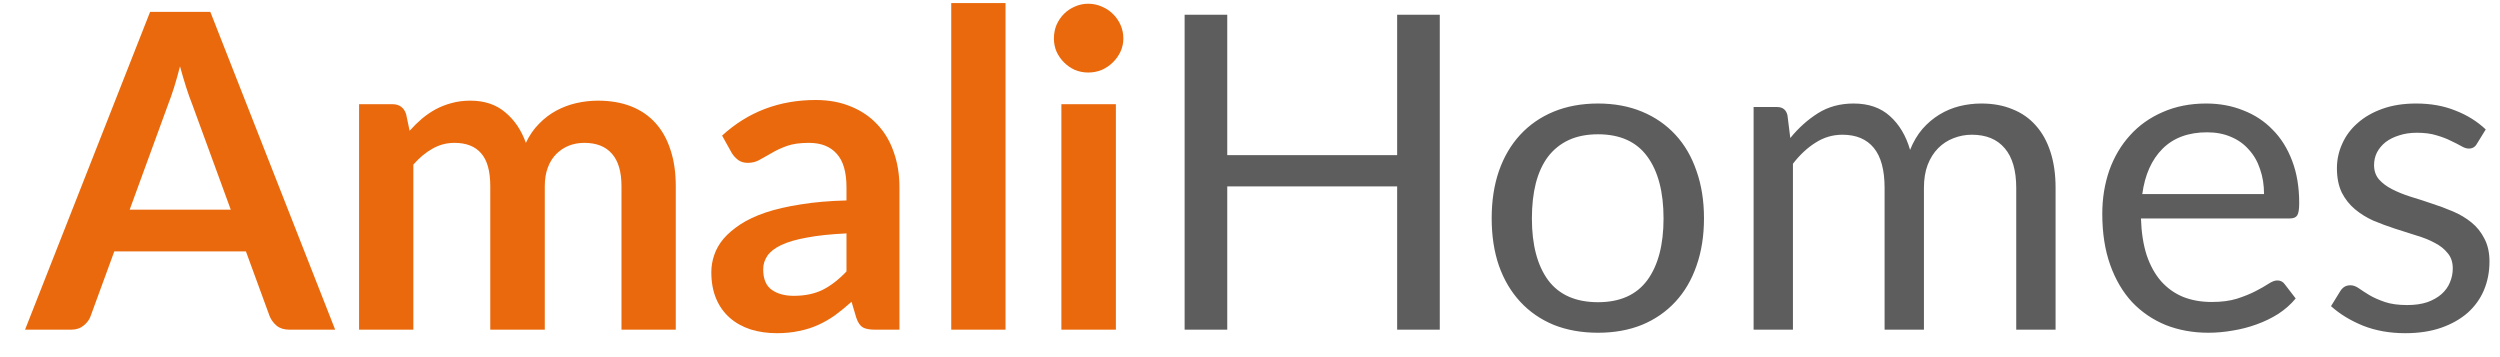 <svg width="91" height="13" viewBox="0 0 91 13" fill="none" xmlns="http://www.w3.org/2000/svg">
<path d="M8.4 7.632L6.992 3.784C6.923 3.613 6.851 3.411 6.776 3.176C6.701 2.941 6.627 2.688 6.552 2.416C6.483 2.688 6.411 2.944 6.336 3.184C6.261 3.419 6.189 3.624 6.12 3.8L4.72 7.632H8.4ZM12.2 12H10.536C10.349 12 10.197 11.955 10.08 11.864C9.963 11.768 9.875 11.651 9.816 11.512L8.952 9.152H4.16L3.296 11.512C3.253 11.635 3.171 11.747 3.048 11.848C2.925 11.949 2.773 12 2.592 12H0.912L5.464 0.432H7.656L12.2 12ZM13.07 12V3.792H14.278C14.534 3.792 14.702 3.912 14.782 4.152L14.91 4.76C15.054 4.6 15.203 4.453 15.358 4.32C15.518 4.187 15.686 4.072 15.862 3.976C16.043 3.88 16.235 3.805 16.438 3.752C16.646 3.693 16.872 3.664 17.118 3.664C17.635 3.664 18.059 3.805 18.39 4.088C18.726 4.365 18.976 4.736 19.142 5.2C19.27 4.928 19.43 4.696 19.622 4.504C19.814 4.307 20.024 4.147 20.254 4.024C20.483 3.901 20.726 3.811 20.982 3.752C21.243 3.693 21.504 3.664 21.766 3.664C22.219 3.664 22.622 3.733 22.974 3.872C23.326 4.011 23.622 4.213 23.862 4.48C24.102 4.747 24.283 5.072 24.406 5.456C24.534 5.84 24.598 6.28 24.598 6.776V12H22.622V6.776C22.622 6.253 22.507 5.861 22.278 5.6C22.048 5.333 21.712 5.2 21.27 5.2C21.067 5.2 20.878 5.235 20.702 5.304C20.531 5.373 20.379 5.475 20.246 5.608C20.118 5.736 20.016 5.899 19.942 6.096C19.867 6.293 19.83 6.52 19.83 6.776V12H17.846V6.776C17.846 6.227 17.734 5.827 17.51 5.576C17.291 5.325 16.968 5.2 16.542 5.2C16.254 5.2 15.984 5.272 15.734 5.416C15.488 5.555 15.259 5.747 15.046 5.992V12H13.07ZM30.812 8.496C30.241 8.523 29.761 8.573 29.372 8.648C28.983 8.717 28.671 8.808 28.436 8.92C28.201 9.032 28.033 9.163 27.932 9.312C27.831 9.461 27.78 9.624 27.78 9.8C27.78 10.147 27.881 10.395 28.084 10.544C28.292 10.693 28.561 10.768 28.892 10.768C29.297 10.768 29.647 10.696 29.94 10.552C30.239 10.403 30.529 10.179 30.812 9.88V8.496ZM26.284 4.936C27.228 4.072 28.364 3.64 29.692 3.64C30.172 3.64 30.601 3.72 30.98 3.88C31.359 4.035 31.679 4.253 31.94 4.536C32.201 4.813 32.399 5.147 32.532 5.536C32.671 5.925 32.74 6.352 32.74 6.816V12H31.844C31.657 12 31.513 11.973 31.412 11.92C31.311 11.861 31.231 11.747 31.172 11.576L30.996 10.984C30.788 11.171 30.585 11.336 30.388 11.48C30.191 11.619 29.985 11.736 29.772 11.832C29.559 11.928 29.329 12 29.084 12.048C28.844 12.101 28.577 12.128 28.284 12.128C27.937 12.128 27.617 12.083 27.324 11.992C27.031 11.896 26.777 11.755 26.564 11.568C26.351 11.381 26.185 11.149 26.068 10.872C25.951 10.595 25.892 10.272 25.892 9.904C25.892 9.696 25.927 9.491 25.996 9.288C26.065 9.08 26.177 8.883 26.332 8.696C26.492 8.509 26.697 8.333 26.948 8.168C27.199 8.003 27.505 7.859 27.868 7.736C28.236 7.613 28.663 7.515 29.148 7.44C29.633 7.36 30.188 7.312 30.812 7.296V6.816C30.812 6.267 30.695 5.861 30.46 5.6C30.225 5.333 29.887 5.2 29.444 5.2C29.124 5.2 28.857 5.237 28.644 5.312C28.436 5.387 28.252 5.472 28.092 5.568C27.932 5.659 27.785 5.741 27.652 5.816C27.524 5.891 27.38 5.928 27.22 5.928C27.081 5.928 26.964 5.893 26.868 5.824C26.772 5.749 26.695 5.664 26.636 5.568L26.284 4.936ZM36.601 0.112V12H34.625V0.112H36.601ZM40.618 3.792V12H38.634V3.792H40.618ZM40.89 1.4C40.89 1.571 40.855 1.731 40.786 1.88C40.716 2.029 40.623 2.16 40.506 2.272C40.394 2.384 40.26 2.475 40.106 2.544C39.951 2.608 39.786 2.64 39.61 2.64C39.439 2.64 39.276 2.608 39.122 2.544C38.972 2.475 38.842 2.384 38.73 2.272C38.618 2.16 38.527 2.029 38.458 1.88C38.394 1.731 38.362 1.571 38.362 1.4C38.362 1.224 38.394 1.059 38.458 0.904C38.527 0.749 38.618 0.616 38.73 0.504C38.842 0.392 38.972 0.304 39.122 0.24C39.276 0.171 39.439 0.136 39.61 0.136C39.786 0.136 39.951 0.171 40.106 0.24C40.26 0.304 40.394 0.392 40.506 0.504C40.623 0.616 40.716 0.749 40.786 0.904C40.855 1.059 40.89 1.224 40.89 1.4Z" fill="#EA690C"/>
<path d="M52.408 0.536V12H50.856V6.784H44.672V12H43.12V0.536H44.672V5.648H50.856V0.536H52.408ZM58.169 3.768C58.761 3.768 59.294 3.867 59.769 4.064C60.244 4.261 60.649 4.541 60.985 4.904C61.321 5.267 61.577 5.707 61.753 6.224C61.934 6.736 62.025 7.309 62.025 7.944C62.025 8.584 61.934 9.16 61.753 9.672C61.577 10.184 61.321 10.621 60.985 10.984C60.649 11.347 60.244 11.627 59.769 11.824C59.294 12.016 58.761 12.112 58.169 12.112C57.572 12.112 57.033 12.016 56.553 11.824C56.078 11.627 55.673 11.347 55.337 10.984C55.001 10.621 54.742 10.184 54.561 9.672C54.385 9.16 54.297 8.584 54.297 7.944C54.297 7.309 54.385 6.736 54.561 6.224C54.742 5.707 55.001 5.267 55.337 4.904C55.673 4.541 56.078 4.261 56.553 4.064C57.033 3.867 57.572 3.768 58.169 3.768ZM58.169 11C58.969 11 59.566 10.733 59.961 10.2C60.356 9.661 60.553 8.912 60.553 7.952C60.553 6.987 60.356 6.235 59.961 5.696C59.566 5.157 58.969 4.888 58.169 4.888C57.764 4.888 57.409 4.957 57.105 5.096C56.806 5.235 56.556 5.435 56.353 5.696C56.156 5.957 56.006 6.28 55.905 6.664C55.809 7.043 55.761 7.472 55.761 7.952C55.761 8.912 55.958 9.661 56.353 10.2C56.753 10.733 57.358 11 58.169 11ZM63.831 12V3.896H64.687C64.89 3.896 65.015 3.995 65.063 4.192L65.167 5.024C65.466 4.656 65.802 4.355 66.175 4.12C66.549 3.885 66.981 3.768 67.471 3.768C68.015 3.768 68.455 3.92 68.791 4.224C69.132 4.528 69.378 4.939 69.527 5.456C69.644 5.163 69.794 4.909 69.975 4.696C70.162 4.483 70.37 4.307 70.599 4.168C70.829 4.029 71.071 3.928 71.327 3.864C71.588 3.8 71.853 3.768 72.119 3.768C72.546 3.768 72.924 3.837 73.255 3.976C73.591 4.109 73.874 4.307 74.103 4.568C74.338 4.829 74.516 5.152 74.639 5.536C74.762 5.915 74.823 6.349 74.823 6.84V12H73.391V6.84C73.391 6.205 73.252 5.725 72.975 5.4C72.698 5.069 72.298 4.904 71.775 4.904C71.54 4.904 71.317 4.947 71.103 5.032C70.895 5.112 70.711 5.232 70.551 5.392C70.391 5.552 70.263 5.755 70.167 6C70.076 6.24 70.031 6.52 70.031 6.84V12H68.599V6.84C68.599 6.189 68.469 5.704 68.207 5.384C67.946 5.064 67.564 4.904 67.063 4.904C66.711 4.904 66.386 5 66.087 5.192C65.788 5.379 65.514 5.635 65.263 5.96V12H63.831ZM82.411 7.064C82.411 6.733 82.363 6.432 82.267 6.16C82.177 5.883 82.041 5.645 81.859 5.448C81.683 5.245 81.467 5.091 81.211 4.984C80.955 4.872 80.665 4.816 80.339 4.816C79.657 4.816 79.115 5.016 78.715 5.416C78.321 5.811 78.075 6.36 77.979 7.064H82.411ZM83.563 10.864C83.387 11.077 83.177 11.264 82.931 11.424C82.686 11.579 82.422 11.707 82.139 11.808C81.862 11.909 81.574 11.984 81.275 12.032C80.977 12.085 80.681 12.112 80.387 12.112C79.827 12.112 79.31 12.019 78.835 11.832C78.366 11.64 77.958 11.363 77.611 11C77.27 10.632 77.003 10.179 76.811 9.64C76.619 9.101 76.523 8.483 76.523 7.784C76.523 7.219 76.609 6.691 76.779 6.2C76.955 5.709 77.206 5.285 77.531 4.928C77.857 4.565 78.254 4.283 78.723 4.08C79.193 3.872 79.721 3.768 80.307 3.768C80.793 3.768 81.241 3.851 81.651 4.016C82.067 4.176 82.425 4.411 82.723 4.72C83.027 5.024 83.265 5.403 83.435 5.856C83.606 6.304 83.691 6.816 83.691 7.392C83.691 7.616 83.667 7.765 83.619 7.84C83.571 7.915 83.481 7.952 83.347 7.952H77.931C77.947 8.464 78.017 8.909 78.139 9.288C78.267 9.667 78.443 9.984 78.667 10.24C78.891 10.491 79.158 10.68 79.467 10.808C79.777 10.931 80.123 10.992 80.507 10.992C80.865 10.992 81.171 10.952 81.427 10.872C81.689 10.787 81.913 10.696 82.099 10.6C82.286 10.504 82.441 10.416 82.563 10.336C82.691 10.251 82.801 10.208 82.891 10.208C83.009 10.208 83.099 10.253 83.163 10.344L83.563 10.864ZM90.16 5.232C90.097 5.349 89.998 5.408 89.865 5.408C89.784 5.408 89.694 5.379 89.593 5.32C89.491 5.261 89.366 5.197 89.216 5.128C89.073 5.053 88.899 4.987 88.697 4.928C88.494 4.864 88.254 4.832 87.977 4.832C87.737 4.832 87.52 4.864 87.329 4.928C87.136 4.987 86.971 5.069 86.832 5.176C86.699 5.283 86.595 5.408 86.52 5.552C86.451 5.691 86.416 5.843 86.416 6.008C86.416 6.216 86.475 6.389 86.593 6.528C86.715 6.667 86.875 6.787 87.073 6.888C87.27 6.989 87.494 7.08 87.745 7.16C87.995 7.235 88.251 7.317 88.513 7.408C88.779 7.493 89.038 7.589 89.288 7.696C89.539 7.803 89.763 7.936 89.96 8.096C90.158 8.256 90.315 8.453 90.433 8.688C90.555 8.917 90.617 9.195 90.617 9.52C90.617 9.893 90.55 10.24 90.416 10.56C90.283 10.875 90.086 11.149 89.825 11.384C89.563 11.613 89.243 11.795 88.865 11.928C88.486 12.061 88.049 12.128 87.552 12.128C86.987 12.128 86.475 12.037 86.016 11.856C85.558 11.669 85.168 11.432 84.849 11.144L85.184 10.6C85.227 10.531 85.278 10.477 85.337 10.44C85.395 10.403 85.47 10.384 85.561 10.384C85.656 10.384 85.758 10.421 85.865 10.496C85.971 10.571 86.099 10.653 86.249 10.744C86.403 10.835 86.59 10.917 86.808 10.992C87.027 11.067 87.299 11.104 87.624 11.104C87.902 11.104 88.144 11.069 88.353 11C88.561 10.925 88.734 10.827 88.873 10.704C89.011 10.581 89.112 10.44 89.177 10.28C89.246 10.12 89.281 9.949 89.281 9.768C89.281 9.544 89.219 9.36 89.097 9.216C88.979 9.067 88.822 8.941 88.624 8.84C88.427 8.733 88.201 8.643 87.945 8.568C87.694 8.488 87.435 8.405 87.168 8.32C86.907 8.235 86.648 8.139 86.392 8.032C86.142 7.92 85.918 7.781 85.721 7.616C85.523 7.451 85.363 7.248 85.24 7.008C85.123 6.763 85.064 6.467 85.064 6.12C85.064 5.811 85.129 5.515 85.257 5.232C85.385 4.944 85.571 4.693 85.817 4.48C86.062 4.261 86.363 4.088 86.721 3.96C87.078 3.832 87.486 3.768 87.945 3.768C88.478 3.768 88.955 3.853 89.376 4.024C89.803 4.189 90.171 4.419 90.481 4.712L90.16 5.232Z" fill="#5D5D5D"/>
</svg>
